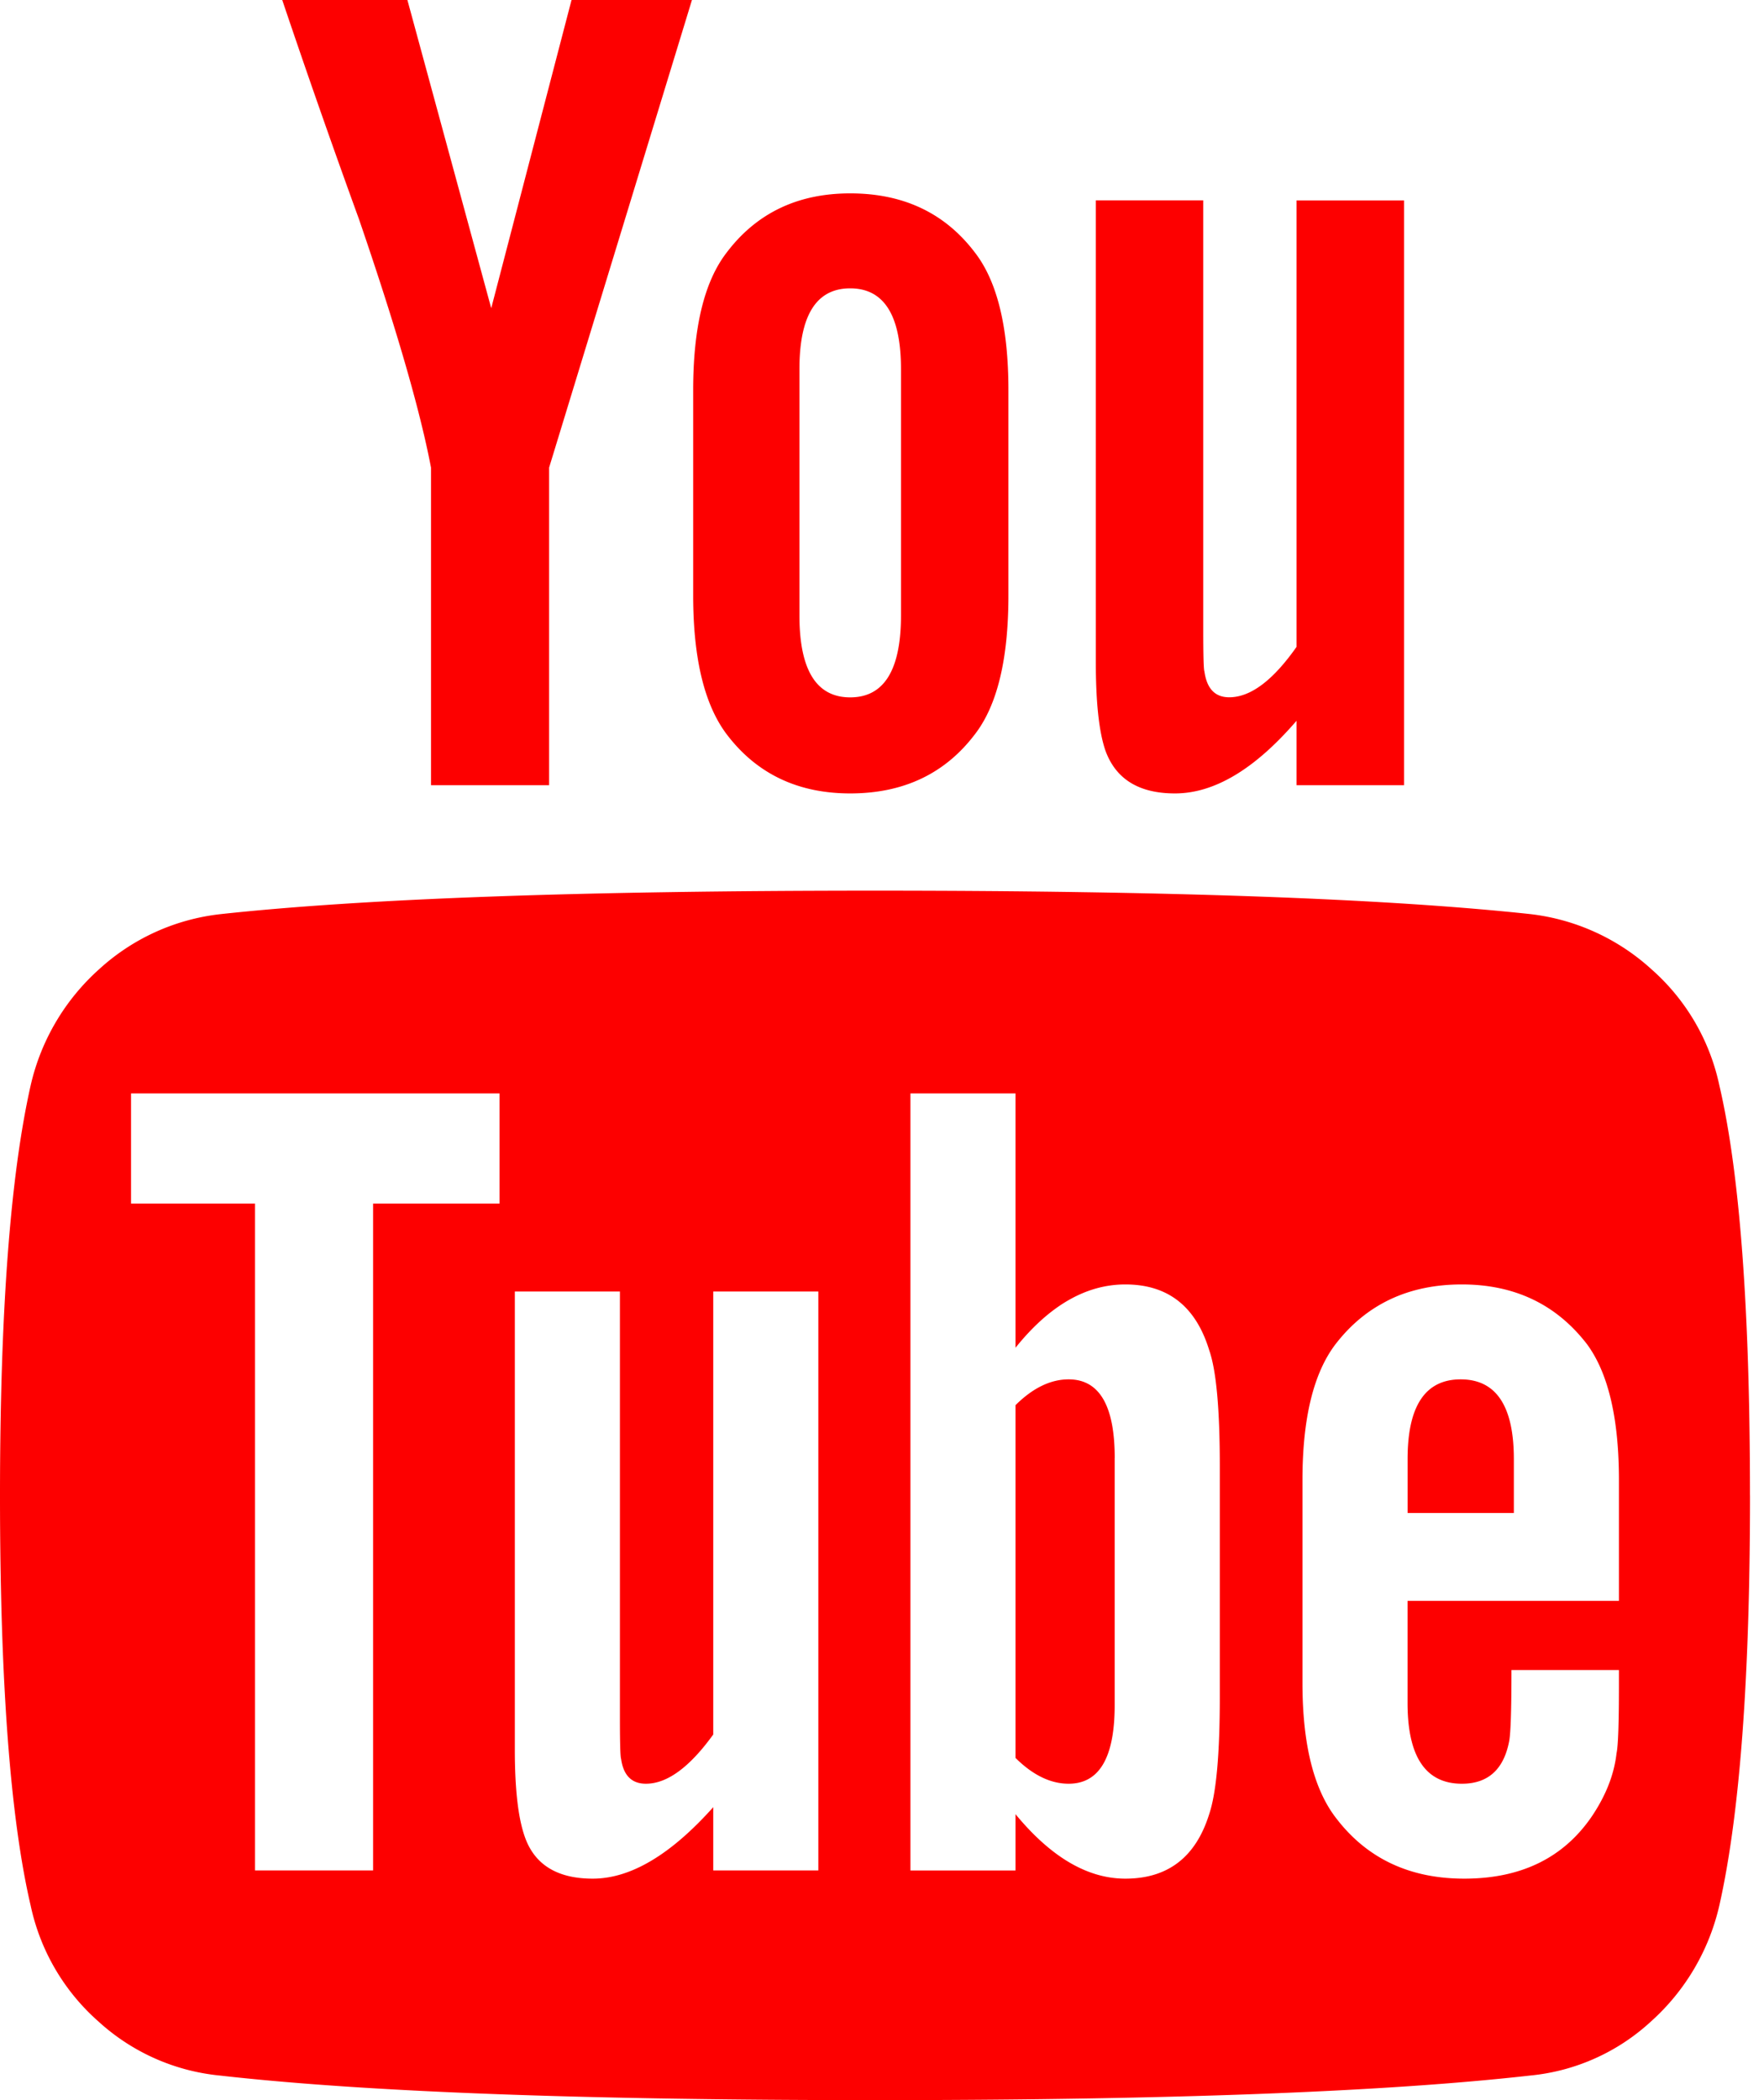 <svg xmlns="http://www.w3.org/2000/svg" width="42" height="50" viewBox="0 0 42 50"><path fill="#FD0000" d="M26.54 34.71v5.887c0 1.246-.365 1.87-1.096 1.87-.43 0-.853-.205-1.265-.614v-8.399c.412-.409.834-.614 1.265-.614.731 0 1.097.624 1.097 1.87zm9.504.028v1.283h-2.53v-1.283c0-1.265.421-1.898 1.264-1.898.844 0 1.266.633 1.266 1.898zm-27.16-6.083h3.009v-2.623H3.12v2.623h2.952v15.876h2.811V28.655zm8.098 15.876h2.502V30.748h-2.502v10.547c-.563.78-1.097 1.172-1.603 1.172-.337 0-.534-.196-.59-.586-.02-.056-.029-.382-.029-.977V30.748h-2.502v10.91c0 .91.075 1.59.225 2.036.225.688.769 1.033 1.63 1.033.9 0 1.856-.568 2.869-1.702v1.506zm12.061-4.13v-5.496c0-1.358-.084-2.279-.253-2.762-.319-1.042-.984-1.563-1.996-1.563-.937 0-1.809.503-2.615 1.507v-6.055h-2.502v18.5h2.502v-1.34c.843 1.023 1.715 1.535 2.615 1.535 1.012 0 1.677-.512 1.996-1.535.169-.502.253-1.432.253-2.79zm9.503-.278v-.363h-2.559c0 .949-.018 1.516-.056 1.702-.131.67-.506 1.005-1.124 1.005-.863 0-1.294-.642-1.294-1.926v-2.427h5.033V35.24c0-1.47-.253-2.548-.76-3.237-.73-.948-1.724-1.423-2.98-1.423-1.274 0-2.277.475-3.008 1.423-.525.689-.787 1.767-.787 3.237v4.827c0 1.47.272 2.548.815 3.237.731.948 1.744 1.423 3.037 1.423 1.35 0 2.361-.493 3.036-1.48.338-.501.534-1.004.59-1.506.038-.167.057-.707.057-1.618zM21.452 14.648V8.79c0-1.283-.403-1.925-1.21-1.925-.805 0-1.208.642-1.208 1.925v5.86c0 1.302.403 1.953 1.209 1.953s1.209-.651 1.209-1.954zm20.215 20.955c0 4.352-.244 7.608-.731 9.765a5.29 5.29 0 0 1-1.631 2.763 4.936 4.936 0 0 1-2.868 1.283c-3.449.39-8.65.586-15.604.586-6.953 0-12.155-.195-15.604-.586a5.001 5.001 0 0 1-2.881-1.283A5.091 5.091 0 0 1 .73 45.368C.244 43.285 0 40.03 0 35.603c0-4.353.244-7.608.731-9.766a5.29 5.29 0 0 1 1.63-2.762 5.116 5.116 0 0 1 2.897-1.312c3.43-.372 8.622-.558 15.575-.558 6.954 0 12.155.186 15.604.558a5.16 5.16 0 0 1 2.882 1.312 5.091 5.091 0 0 1 1.617 2.762c.487 2.083.73 5.339.73 9.766zM13.607 0h2.868l-3.401 11.133v7.561h-2.812v-7.561C10 9.756 9.428 7.785 8.547 5.218A239.73 239.73 0 0 1 6.72 0H9.7l1.996 7.338L13.608 0zM24.01 9.291v4.883c0 1.507-.262 2.604-.787 3.293-.712.948-1.706 1.423-2.98 1.423-1.256 0-2.24-.475-2.952-1.423-.525-.707-.787-1.805-.787-3.293V9.291c0-1.488.262-2.576.787-3.264.712-.949 1.696-1.423 2.952-1.423 1.274 0 2.268.474 2.98 1.423.525.688.787 1.776.787 3.264zm9.419-4.52v13.923H30.87V17.16c-.993 1.153-1.958 1.73-2.895 1.73-.863 0-1.416-.345-1.66-1.033-.15-.446-.224-1.144-.224-2.092V4.77h2.558v10.24c0 .614.01.94.028.977.057.409.253.614.59.614.507 0 1.041-.4 1.603-1.2V4.772h2.559z"/></svg>